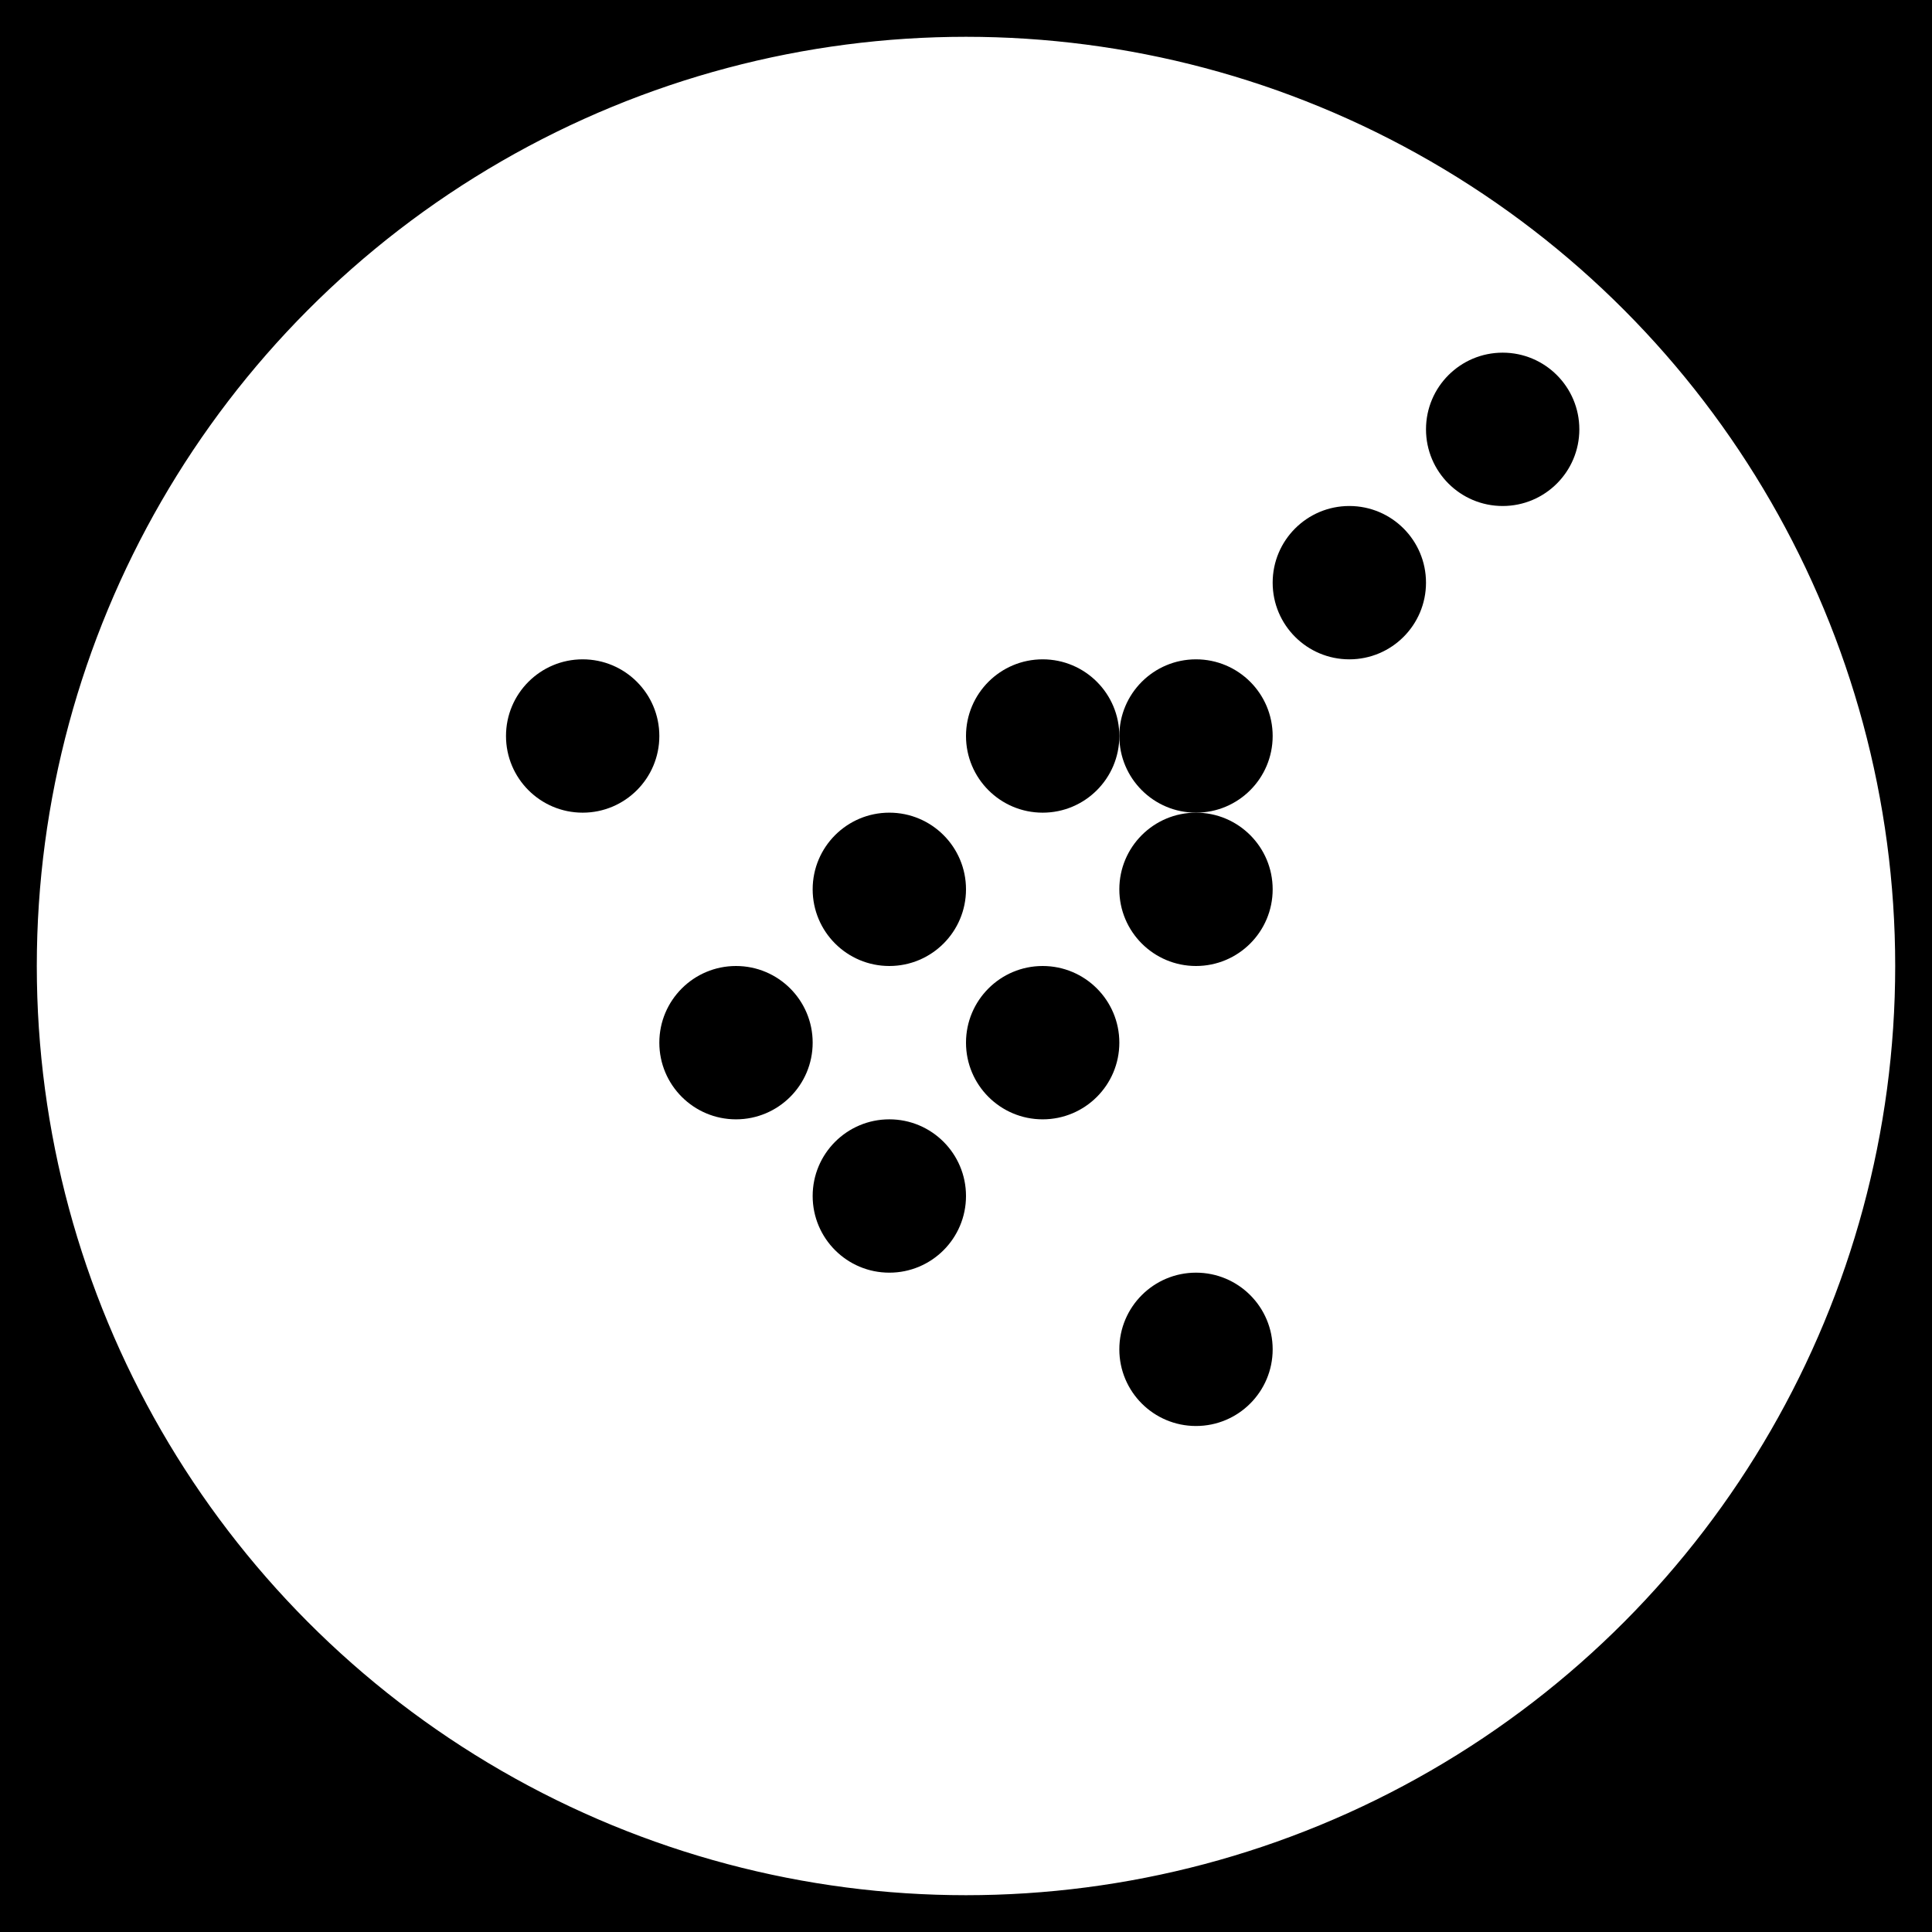 <?xml version="1.0" encoding="UTF-8"?><svg version="1.1" id="Layer_1" xmlns="http://www.w3.org/2000/svg" xmlns:xlink="http://www.w3.org/1999/xlink" x="0px" y="0px" width="400px" height="400px" viewBox="-10 -10 420 420" enable-background="new 0 0 400 400" xml:space="preserve" ><rect x="-11" y="-11" width="422" height="422" fill="#000000"/><circle shape-rendering="optimizeQuality" fill="#FFFFFF" stroke="#FFFFFF" stroke-width="4" stroke-miterlimit="10" cx="200" cy="200" r="200"/><circle shape-rendering="optimizeQuality" fill="#000000" stroke="none" stroke-miterlimit="1" cx="116.667" cy="150" r="16.667"/><circle shape-rendering="optimizeQuality" fill="#000000" stroke="none" stroke-miterlimit="1" cx="150" cy="216.667" r="16.667"/><circle shape-rendering="optimizeQuality" fill="#000000" stroke="none" stroke-miterlimit="1" cx="183.333" cy="183.333" r="16.667"/><circle shape-rendering="optimizeQuality" fill="#000000" stroke="none" stroke-miterlimit="1" cx="183.333" cy="250" r="16.667"/><circle shape-rendering="optimizeQuality" fill="#000000" stroke="none" stroke-miterlimit="1" cx="216.667" cy="150" r="16.667"/><circle shape-rendering="optimizeQuality" fill="#000000" stroke="none" stroke-miterlimit="1" cx="216.667" cy="216.667" r="16.667"/><circle shape-rendering="optimizeQuality" fill="#000000" stroke="none" stroke-miterlimit="1" cx="250" cy="150" r="16.667"/><circle shape-rendering="optimizeQuality" fill="#000000" stroke="none" stroke-miterlimit="1" cx="250" cy="183.333" r="16.667"/><circle shape-rendering="optimizeQuality" fill="#000000" stroke="none" stroke-miterlimit="1" cx="250" cy="283.333" r="16.667"/><circle shape-rendering="optimizeQuality" fill="#000000" stroke="none" stroke-miterlimit="1" cx="283.333" cy="116.667" r="16.667"/><circle shape-rendering="optimizeQuality" fill="#000000" stroke="none" stroke-miterlimit="1" cx="316.667" cy="83.333" r="16.667"/></svg>